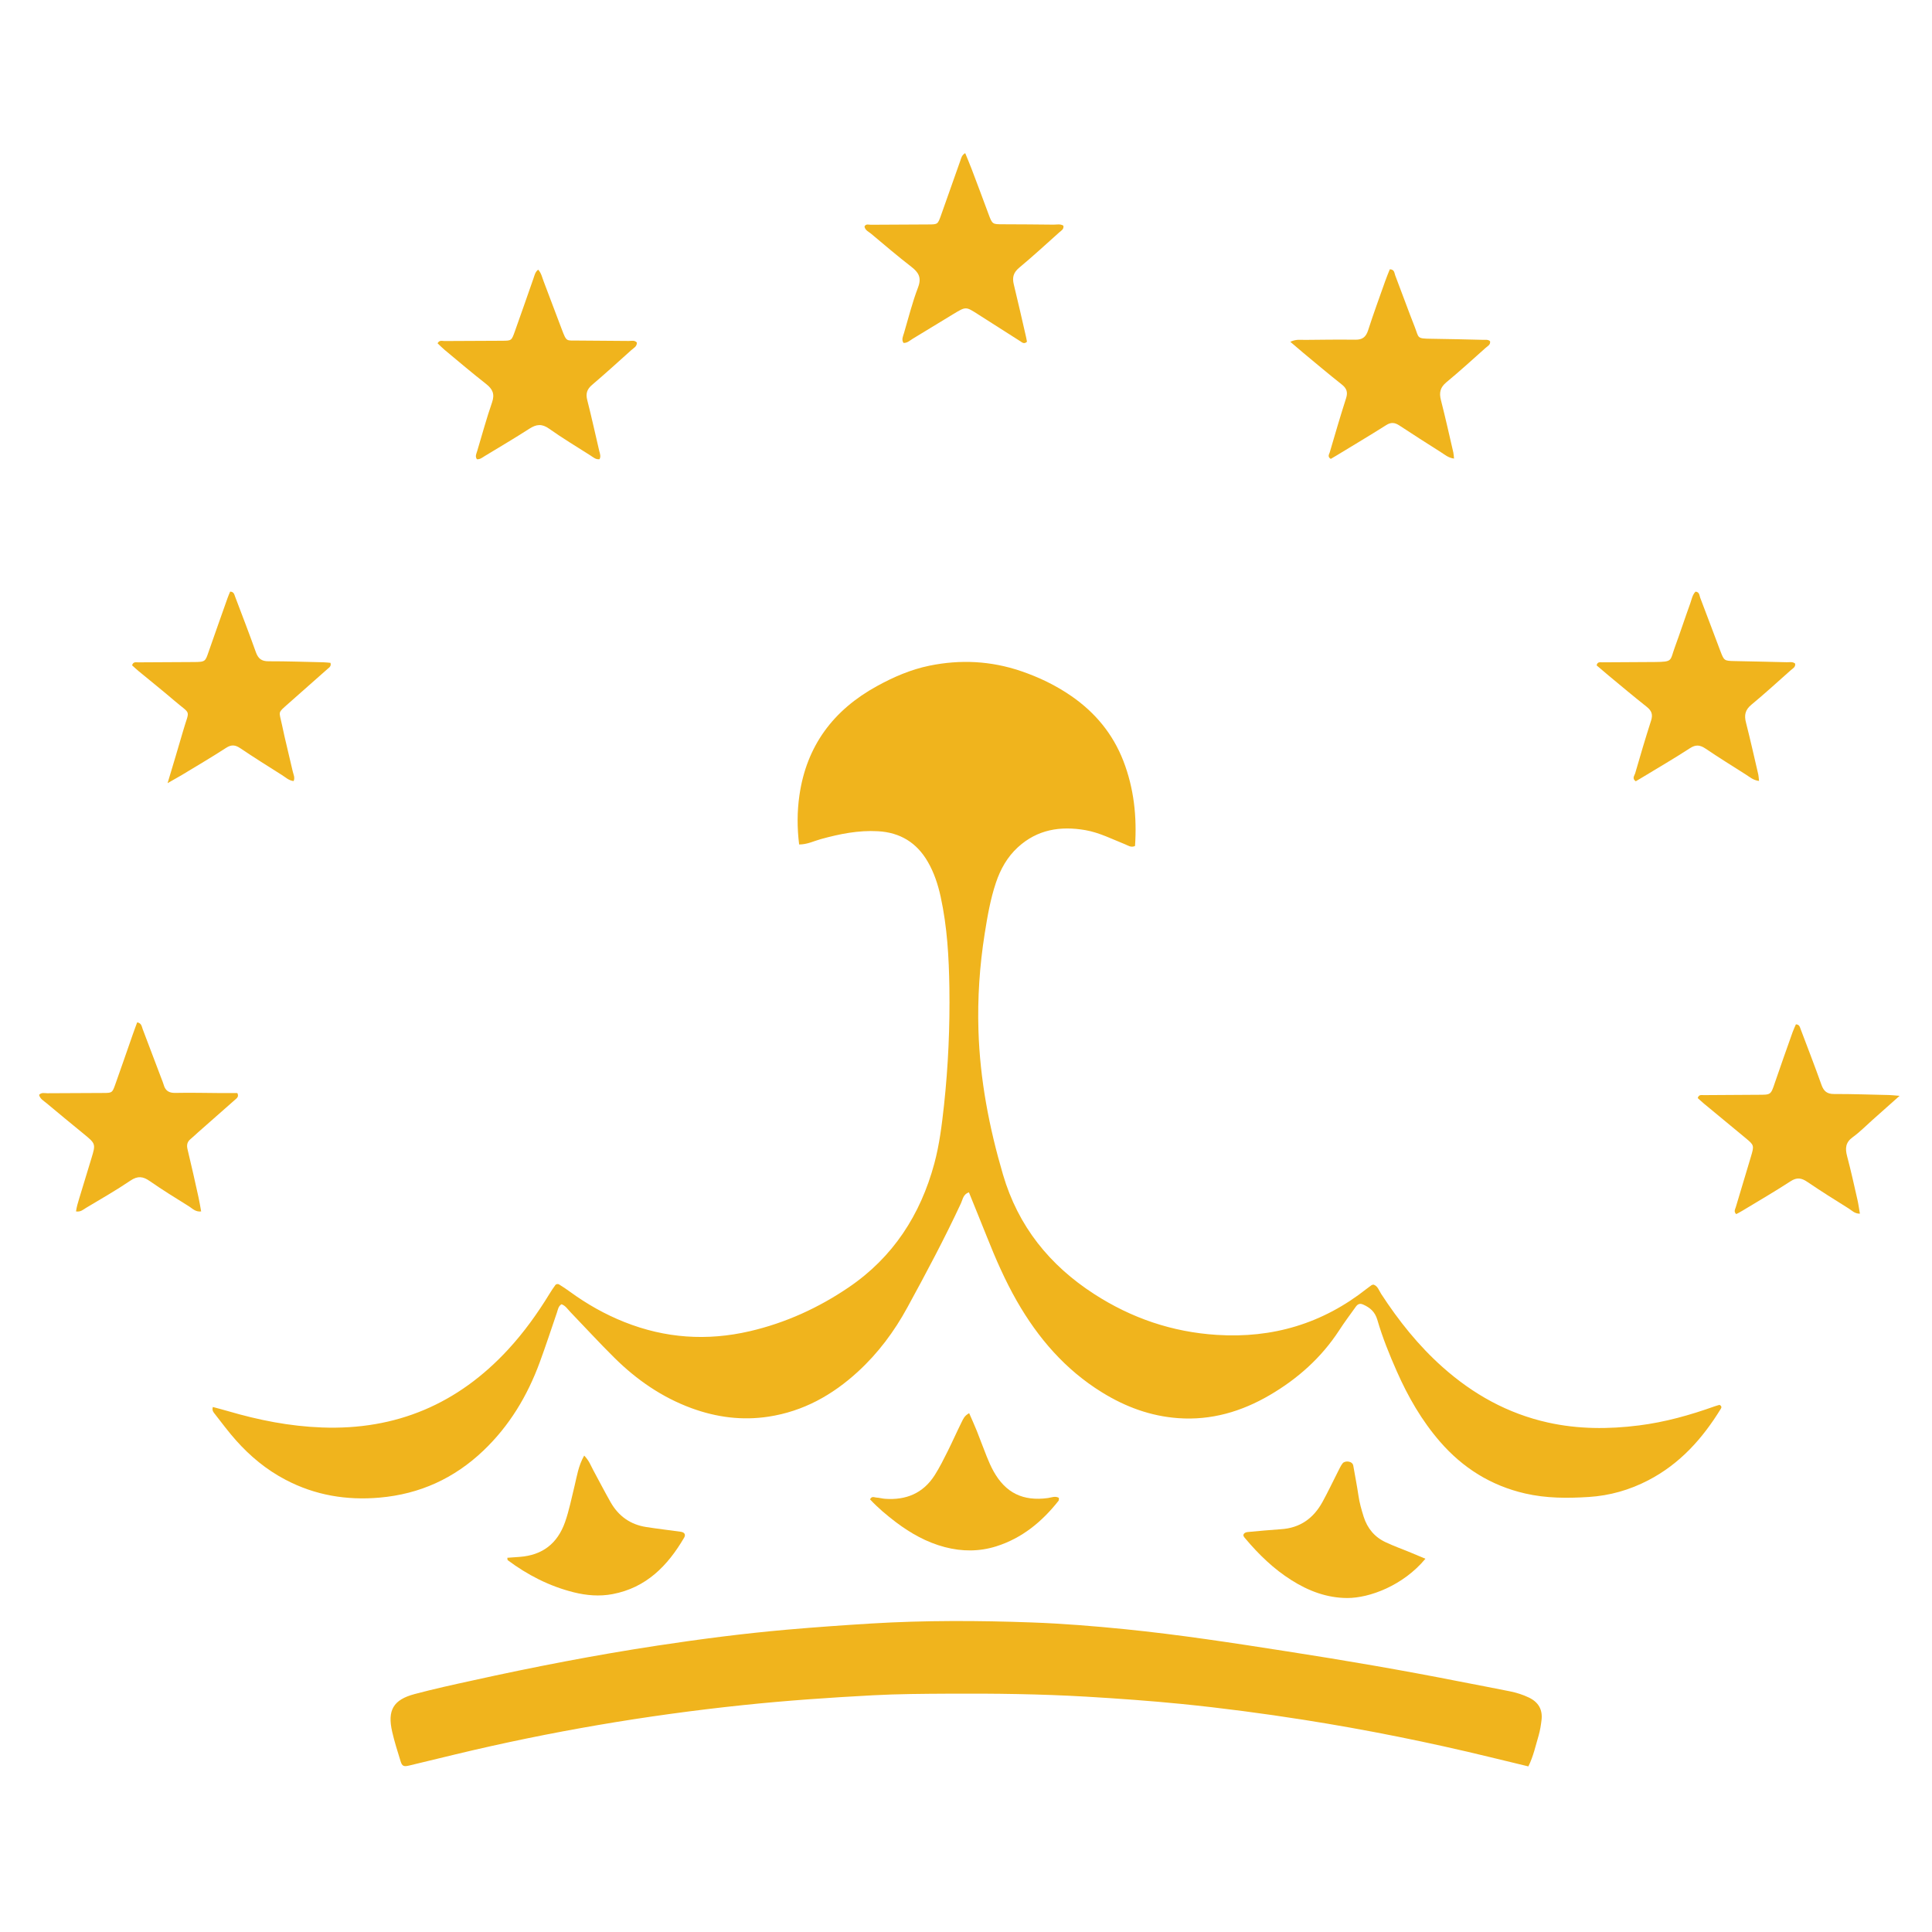 <svg xmlns="http://www.w3.org/2000/svg" id="Layer_1" width="70" height="70" x="0" y="0" enable-background="new 0 0 70 70" version="1.1" viewBox="0 0 70 70" xml:space="preserve"><path fill="#F0B41D" fill-rule="evenodd" d="M7.712,50.978c0.18,0.049,0.362,0.095,0.543,0.148 c1.113,0.327,2.241,0.551,3.407,0.594c2.692,0.102,4.932-0.854,6.75-2.827c0.573-0.621,1.062-1.304,1.502-2.023 c0.063-0.104,0.132-0.207,0.204-0.305c0.034-0.047,0.097-0.053,0.142-0.025c0.133,0.082,0.265,0.17,0.392,0.263 c0.612,0.446,1.267,0.817,1.971,1.097c1.477,0.589,2.992,0.692,4.54,0.333c1.296-0.301,2.489-0.845,3.585-1.589 c1.609-1.092,2.6-2.624,3.103-4.483c0.188-0.695,0.274-1.407,0.353-2.123c0.152-1.414,0.215-2.83,0.194-4.251 c-0.017-1.105-0.079-2.207-0.315-3.29c-0.097-0.447-0.239-0.88-0.47-1.278c-0.4-0.689-0.997-1.055-1.798-1.102 c-0.711-0.041-1.394,0.098-2.073,0.285c-0.25,0.068-0.486,0.194-0.788,0.195c-0.074-0.599-0.075-1.19,0.01-1.778 c0.257-1.797,1.231-3.094,2.808-3.959c0.602-0.331,1.226-0.602,1.903-0.741c1.123-0.23,2.228-0.174,3.315,0.195 c0.652,0.222,1.267,0.517,1.832,0.909c0.858,0.594,1.497,1.364,1.878,2.343c0.387,0.999,0.495,2.033,0.424,3.086 c-0.15,0.067-0.252-0.02-0.361-0.062c-0.472-0.188-0.927-0.422-1.433-0.512c-0.911-0.159-1.747-0.025-2.452,0.621 c-0.383,0.352-0.63,0.793-0.794,1.283c-0.202,0.601-0.308,1.224-0.407,1.847c-0.184,1.16-0.262,2.33-0.226,3.508 c0.055,1.781,0.387,3.511,0.888,5.217c0.549,1.875,1.688,3.287,3.306,4.332c1.35,0.872,2.824,1.376,4.438,1.479 c2.03,0.131,3.843-0.411,5.44-1.675c0.055-0.043,0.111-0.084,0.169-0.125c0.013-0.01,0.031-0.012,0.07-0.022 c0.155,0.046,0.199,0.212,0.28,0.337c0.635,0.975,1.354,1.877,2.225,2.652c1.106,0.985,2.364,1.686,3.819,2.009 c1.091,0.242,2.191,0.245,3.294,0.105c0.943-0.118,1.854-0.374,2.747-0.693c0.062-0.022,0.129-0.038,0.173-0.052 c0.093,0.044,0.072,0.103,0.048,0.142c-0.662,1.079-1.483,1.996-2.626,2.589c-0.678,0.353-1.396,0.558-2.159,0.606 c-0.771,0.049-1.542,0.049-2.302-0.126c-1.239-0.284-2.262-0.925-3.09-1.881c-0.661-0.763-1.157-1.627-1.562-2.544 c-0.27-0.61-0.521-1.23-0.706-1.869c-0.085-0.286-0.257-0.438-0.511-0.551c-0.125-0.056-0.201-0.016-0.268,0.076 c-0.204,0.285-0.415,0.566-0.605,0.86c-0.646,0.99-1.504,1.754-2.518,2.346c-1.021,0.597-2.119,0.919-3.312,0.833 c-1.001-0.071-1.914-0.41-2.761-0.934c-1.332-0.822-2.318-1.967-3.088-3.312c-0.427-0.747-0.769-1.533-1.087-2.333 c-0.213-0.536-0.433-1.068-0.648-1.604c-0.208,0.073-0.221,0.252-0.284,0.389c-0.598,1.287-1.267,2.54-1.947,3.785 c-0.473,0.868-1.058,1.653-1.789,2.324c-0.925,0.849-1.979,1.437-3.237,1.63c-0.96,0.147-1.886,0.025-2.79-0.305 c-1.072-0.394-1.991-1.029-2.797-1.827c-0.548-0.542-1.069-1.111-1.604-1.667c-0.095-0.1-0.171-0.224-0.313-0.273 c-0.118,0.072-0.13,0.198-0.169,0.311c-0.205,0.597-0.4,1.196-0.618,1.788c-0.447,1.219-1.1,2.307-2.047,3.208 c-1.055,1.004-2.303,1.572-3.755,1.699c-1.198,0.105-2.339-0.084-3.408-0.646c-0.691-0.361-1.285-0.853-1.801-1.434 c-0.268-0.3-0.507-0.625-0.756-0.942C7.74,51.174,7.671,51.109,7.712,50.978z" clip-rule="evenodd"/><path fill="#F0B41D" fill-rule="evenodd" d="M55.376,64c-0.471-0.114-0.928-0.224-1.384-0.335 c-2.232-0.543-4.48-0.994-6.749-1.352c-1.471-0.231-2.946-0.426-4.428-0.575c-1.15-0.115-2.304-0.196-3.458-0.265 c-1.663-0.097-3.328-0.117-4.993-0.108c-0.912,0.005-1.824,0.009-2.734,0.058c-1.574,0.084-3.146,0.192-4.714,0.357 c-3.507,0.367-6.974,0.957-10.401,1.781c-0.562,0.135-1.123,0.272-1.685,0.407c-0.204,0.05-0.262,0.023-0.317-0.158 c-0.108-0.352-0.221-0.703-0.303-1.062c-0.18-0.784,0.039-1.164,0.814-1.369c0.694-0.185,1.396-0.339,2.098-0.492 c2.224-0.492,4.459-0.924,6.711-1.266c1.558-0.236,3.122-0.438,4.693-0.576c1.012-0.088,2.024-0.16,3.039-0.222 c1.945-0.118,3.89-0.109,5.835-0.038c1.118,0.041,2.236,0.131,3.352,0.243c1.972,0.198,3.928,0.5,5.883,0.805 c2.094,0.325,4.183,0.683,6.262,1.094c0.602,0.118,1.204,0.23,1.806,0.352c0.24,0.049,0.475,0.121,0.697,0.229 c0.341,0.166,0.496,0.434,0.453,0.808c-0.022,0.19-0.053,0.383-0.106,0.567C55.637,63.25,55.56,63.628,55.376,64z" clip-rule="evenodd"/><path fill="#F0B41D" fill-rule="evenodd" d="M21.722,16.638c-0.137,0.019-0.229-0.072-0.33-0.136 c-0.502-0.321-1.015-0.627-1.5-0.972c-0.262-0.186-0.462-0.158-0.712,0.003c-0.53,0.342-1.075,0.662-1.614,0.989 c-0.088,0.054-0.17,0.127-0.286,0.117c-0.075-0.102-0.02-0.199,0.01-0.297c0.177-0.587,0.336-1.181,0.537-1.759 c0.105-0.304,0.025-0.484-0.214-0.671c-0.511-0.399-1.004-0.821-1.503-1.235c-0.091-0.076-0.173-0.161-0.256-0.239 c0.069-0.127,0.168-0.081,0.244-0.082c0.701-0.006,1.402-0.004,2.104-0.01c0.327-0.002,0.333-0.006,0.447-0.325 c0.23-0.643,0.454-1.289,0.68-1.934c0.04-0.114,0.062-0.237,0.17-0.316c0.114,0.12,0.143,0.279,0.199,0.424 c0.218,0.573,0.434,1.148,0.651,1.721c0.184,0.484,0.16,0.417,0.593,0.423c0.614,0.008,1.227,0.006,1.841,0.014 c0.097,0.001,0.207-0.037,0.292,0.057c0.006,0.147-0.12,0.201-0.205,0.278c-0.469,0.422-0.937,0.847-1.416,1.255 c-0.185,0.157-0.238,0.314-0.177,0.551c0.156,0.61,0.29,1.227,0.434,1.841C21.736,16.434,21.779,16.534,21.722,16.638z" clip-rule="evenodd"/><path fill="#F0B41D" fill-rule="evenodd" d="M1.416,39.669c0.088-0.098,0.198-0.058,0.295-0.059 c0.684-0.006,1.367-0.004,2.05-0.01c0.298-0.002,0.308-0.008,0.412-0.299c0.218-0.609,0.428-1.223,0.642-1.834 c0.05-0.145,0.105-0.287,0.156-0.426c0.159,0.031,0.163,0.152,0.198,0.244c0.226,0.59,0.448,1.179,0.671,1.77 c0.031,0.082,0.066,0.162,0.09,0.246c0.06,0.217,0.191,0.302,0.423,0.297c0.561-0.012,1.122,0.003,1.682,0.006 c0.192,0.001,0.383,0,0.564,0c0.065,0.129-0.017,0.184-0.079,0.238c-0.446,0.396-0.894,0.787-1.341,1.182 C7.088,41.106,7,41.191,6.905,41.269c-0.123,0.102-0.148,0.217-0.11,0.373c0.141,0.578,0.269,1.16,0.398,1.741 c0.037,0.166,0.063,0.336,0.095,0.51c-0.209,0.023-0.319-0.109-0.446-0.188c-0.477-0.296-0.954-0.591-1.414-0.911 c-0.246-0.173-0.437-0.197-0.701-0.019c-0.522,0.354-1.071,0.666-1.612,0.99c-0.099,0.06-0.19,0.153-0.361,0.127 c0.023-0.163,0.068-0.312,0.112-0.457c0.146-0.486,0.296-0.972,0.444-1.458c0.163-0.536,0.162-0.535-0.291-0.906 c-0.448-0.367-0.895-0.733-1.338-1.105C1.581,39.882,1.451,39.815,1.416,39.669z" clip-rule="evenodd"/><path fill="#F0B41D" fill-rule="evenodd" d="M32.735,12.424c-0.08-0.121-0.017-0.237,0.017-0.351 c0.164-0.554,0.303-1.117,0.509-1.655c0.135-0.353,0.029-0.543-0.24-0.751c-0.499-0.385-0.977-0.795-1.461-1.2 c-0.089-0.075-0.216-0.121-0.238-0.263c0.055-0.104,0.153-0.06,0.23-0.061c0.7-0.006,1.401-0.005,2.101-0.011 c0.322-0.002,0.325-0.006,0.44-0.327c0.236-0.659,0.468-1.319,0.7-1.979c0.034-0.097,0.051-0.204,0.178-0.278 c0.083,0.203,0.163,0.391,0.235,0.581c0.205,0.54,0.408,1.08,0.608,1.622c0.14,0.38,0.146,0.374,0.521,0.375 c0.611,0.003,1.226,0.005,1.838,0.013c0.117,0.001,0.24-0.034,0.354,0.036c0.029,0.13-0.077,0.182-0.149,0.245 c-0.481,0.433-0.96,0.87-1.457,1.285c-0.205,0.172-0.25,0.352-0.19,0.597c0.153,0.628,0.296,1.26,0.441,1.891 c0.016,0.065,0.025,0.132,0.037,0.189c-0.104,0.098-0.178,0.024-0.242-0.018c-0.517-0.327-1.033-0.657-1.549-0.987 c-0.423-0.271-0.424-0.272-0.872-0.001c-0.494,0.299-0.986,0.602-1.48,0.9C32.962,12.34,32.871,12.433,32.735,12.424z" clip-rule="evenodd"/><path fill="#F0B41D" fill-rule="evenodd" d="M63.733,28.295c-0.206-0.023-0.337-0.142-0.478-0.232 c-0.489-0.31-0.98-0.615-1.459-0.939c-0.199-0.133-0.352-0.155-0.566-0.015c-0.573,0.373-1.165,0.716-1.749,1.071 c-0.072,0.045-0.147,0.088-0.214,0.127c-0.148-0.101-0.045-0.207-0.022-0.287c0.185-0.64,0.373-1.278,0.577-1.912 c0.071-0.219,0.02-0.357-0.156-0.497c-0.468-0.37-0.924-0.754-1.383-1.134c-0.148-0.123-0.292-0.249-0.434-0.369 c0.028-0.141,0.131-0.11,0.207-0.111c0.632-0.006,1.264-0.005,1.895-0.011c0.67-0.007,0.549-0.037,0.732-0.537 c0.193-0.526,0.367-1.059,0.558-1.587c0.052-0.144,0.075-0.304,0.189-0.425c0.146,0.007,0.141,0.139,0.172,0.221 c0.246,0.637,0.481,1.279,0.725,1.918c0.14,0.368,0.144,0.367,0.521,0.376c0.632,0.014,1.263,0.025,1.893,0.042 c0.102,0.002,0.21-0.028,0.3,0.049c0.022,0.131-0.089,0.178-0.162,0.243c-0.472,0.419-0.938,0.846-1.424,1.248 c-0.225,0.185-0.265,0.378-0.195,0.646c0.16,0.628,0.301,1.261,0.448,1.892C63.722,28.137,63.723,28.207,63.733,28.295z" clip-rule="evenodd"/><path fill="#F0B41D" fill-rule="evenodd" d="M46.75,12.384c0.212-0.1,0.371-0.068,0.523-0.069 c0.614-0.007,1.228-0.014,1.842-0.007c0.249,0.002,0.375-0.098,0.453-0.337c0.193-0.601,0.411-1.193,0.621-1.788 c0.051-0.145,0.111-0.288,0.166-0.426c0.171,0.003,0.164,0.137,0.195,0.218c0.24,0.622,0.463,1.25,0.708,1.869 c0.157,0.399,0.062,0.424,0.589,0.43c0.633,0.007,1.263,0.025,1.894,0.039c0.085,0.002,0.175-0.017,0.247,0.05 c0.021,0.13-0.089,0.176-0.161,0.241c-0.472,0.42-0.938,0.847-1.425,1.249c-0.224,0.186-0.263,0.378-0.194,0.646 c0.161,0.628,0.301,1.261,0.448,1.893c0.015,0.065,0.017,0.134,0.026,0.223c-0.204-0.024-0.336-0.143-0.479-0.233 c-0.502-0.319-1.006-0.639-1.503-0.967c-0.165-0.108-0.3-0.124-0.476-0.012c-0.593,0.376-1.196,0.733-1.795,1.098 c-0.074,0.045-0.148,0.088-0.213,0.126c-0.129-0.08-0.059-0.168-0.037-0.237c0.191-0.656,0.384-1.312,0.592-1.963 c0.071-0.22,0.019-0.358-0.158-0.498c-0.468-0.37-0.924-0.755-1.382-1.135C47.084,12.672,46.94,12.546,46.75,12.384z" clip-rule="evenodd"/><path fill="#F0B41D" fill-rule="evenodd" d="M6.072,28.375c0.211-0.708,0.39-1.292,0.558-1.878 c0.238-0.834,0.32-0.566-0.324-1.12c-0.426-0.365-0.865-0.714-1.296-1.071c-0.079-0.066-0.153-0.137-0.224-0.2 c0.04-0.14,0.142-0.107,0.219-0.108c0.666-0.006,1.332-0.008,1.998-0.011c0.447-0.002,0.432-0.016,0.562-0.39 c0.224-0.645,0.453-1.288,0.681-1.932c0.028-0.08,0.063-0.158,0.093-0.23c0.133,0.005,0.148,0.097,0.178,0.178 c0.253,0.672,0.514,1.341,0.754,2.017c0.083,0.231,0.204,0.33,0.456,0.329c0.666-0.001,1.331,0.022,1.997,0.037 c0.085,0.002,0.17,0.013,0.25,0.02c0.037,0.127-0.05,0.171-0.112,0.226c-0.472,0.418-0.945,0.835-1.417,1.253 c-0.398,0.354-0.334,0.259-0.229,0.763c0.117,0.565,0.263,1.125,0.39,1.689c0.024,0.11,0.09,0.226,0.033,0.353 c-0.18-0.02-0.294-0.138-0.424-0.219c-0.504-0.317-1.008-0.634-1.502-0.967c-0.183-0.124-0.323-0.146-0.52-0.018 c-0.529,0.343-1.074,0.662-1.613,0.989C6.446,28.163,6.31,28.238,6.072,28.375z" clip-rule="evenodd"/><path fill="#F0B41D" fill-rule="evenodd" d="M68.826,39.704c-0.391,0.347-0.688,0.612-0.987,0.878 c-0.235,0.209-0.458,0.438-0.712,0.621c-0.26,0.187-0.278,0.402-0.204,0.684c0.139,0.524,0.256,1.055,0.376,1.584 c0.037,0.163,0.059,0.331,0.089,0.503c-0.19,0.002-0.289-0.114-0.403-0.186c-0.505-0.315-1.01-0.632-1.502-0.966 c-0.212-0.145-0.38-0.172-0.61-0.021c-0.571,0.372-1.162,0.715-1.746,1.068c-0.074,0.045-0.15,0.084-0.221,0.121 c-0.097-0.095-0.038-0.175-0.015-0.252c0.18-0.604,0.364-1.208,0.543-1.812c0.128-0.429,0.127-0.431-0.2-0.702 c-0.499-0.414-0.998-0.825-1.498-1.239c-0.078-0.065-0.152-0.136-0.224-0.199c0.04-0.14,0.142-0.108,0.219-0.108 c0.647-0.006,1.297-0.006,1.945-0.012c0.485-0.003,0.478,0.021,0.632-0.439c0.208-0.613,0.427-1.223,0.643-1.834 c0.034-0.097,0.08-0.189,0.118-0.279c0.128,0.004,0.143,0.098,0.173,0.177c0.253,0.672,0.514,1.341,0.754,2.017 c0.083,0.23,0.203,0.332,0.456,0.33c0.665-0.002,1.331,0.023,1.996,0.037C68.534,39.677,68.618,39.688,68.826,39.704z" clip-rule="evenodd"/><path fill="#F0B41D" fill-rule="evenodd" d="M51.646,56.476c-0.809,0.976-2.031,1.424-2.828,1.423 c-0.742-0.001-1.409-0.256-2.026-0.646c-0.642-0.405-1.183-0.928-1.671-1.509c-0.043-0.051-0.105-0.109-0.046-0.179 c0.028-0.034,0.087-0.053,0.134-0.057c0.4-0.037,0.801-0.075,1.203-0.102c0.694-0.043,1.182-0.398,1.507-0.993 c0.202-0.368,0.382-0.749,0.572-1.123c0.049-0.093,0.091-0.191,0.156-0.272c0.086-0.106,0.354-0.085,0.384,0.082 c0.063,0.362,0.134,0.723,0.188,1.086c0.037,0.263,0.11,0.513,0.188,0.764c0.134,0.424,0.396,0.741,0.798,0.928 c0.301,0.141,0.614,0.254,0.922,0.381C51.287,56.324,51.447,56.393,51.646,56.476z" clip-rule="evenodd"/><path fill="#F0B41D" fill-rule="evenodd" d="M35.114,51.201c0.1,0.231,0.196,0.438,0.279,0.646 c0.124,0.31,0.236,0.624,0.361,0.933c0.071,0.178,0.149,0.356,0.242,0.524c0.438,0.788,1.068,1.096,1.972,0.973 c0.132-0.019,0.265-0.084,0.398-0.006c-0.005,0.039,0.005,0.083-0.013,0.105c-0.599,0.759-1.32,1.354-2.255,1.65 c-0.618,0.195-1.24,0.192-1.865,0.029c-0.656-0.172-1.234-0.498-1.77-0.901c-0.333-0.253-0.654-0.522-0.94-0.829 c0.065-0.134,0.159-0.068,0.23-0.065c0.104,0.004,0.207,0.037,0.311,0.044c0.761,0.056,1.382-0.197,1.801-0.854 c0.179-0.28,0.326-0.58,0.475-0.876c0.172-0.346,0.328-0.699,0.5-1.045C34.894,51.424,34.934,51.301,35.114,51.201z" clip-rule="evenodd"/><path fill="#F0B41D" fill-rule="evenodd" d="M21.166,52.738c0.18,0.184,0.242,0.369,0.333,0.537 c0.208,0.384,0.409,0.774,0.625,1.154c0.286,0.502,0.716,0.81,1.29,0.898c0.415,0.065,0.832,0.113,1.248,0.171 c0.14,0.02,0.191,0.102,0.125,0.215c-0.597,1.02-1.373,1.814-2.594,2.045c-0.475,0.089-0.944,0.049-1.406-0.066 c-0.879-0.22-1.67-0.625-2.393-1.165c-0.009-0.007-0.005-0.032-0.012-0.086c0.148-0.011,0.296-0.022,0.445-0.032 c0.822-0.06,1.368-0.479,1.644-1.256c0.152-0.43,0.237-0.878,0.347-1.319C20.904,53.481,20.954,53.113,21.166,52.738z" clip-rule="evenodd"/></svg>